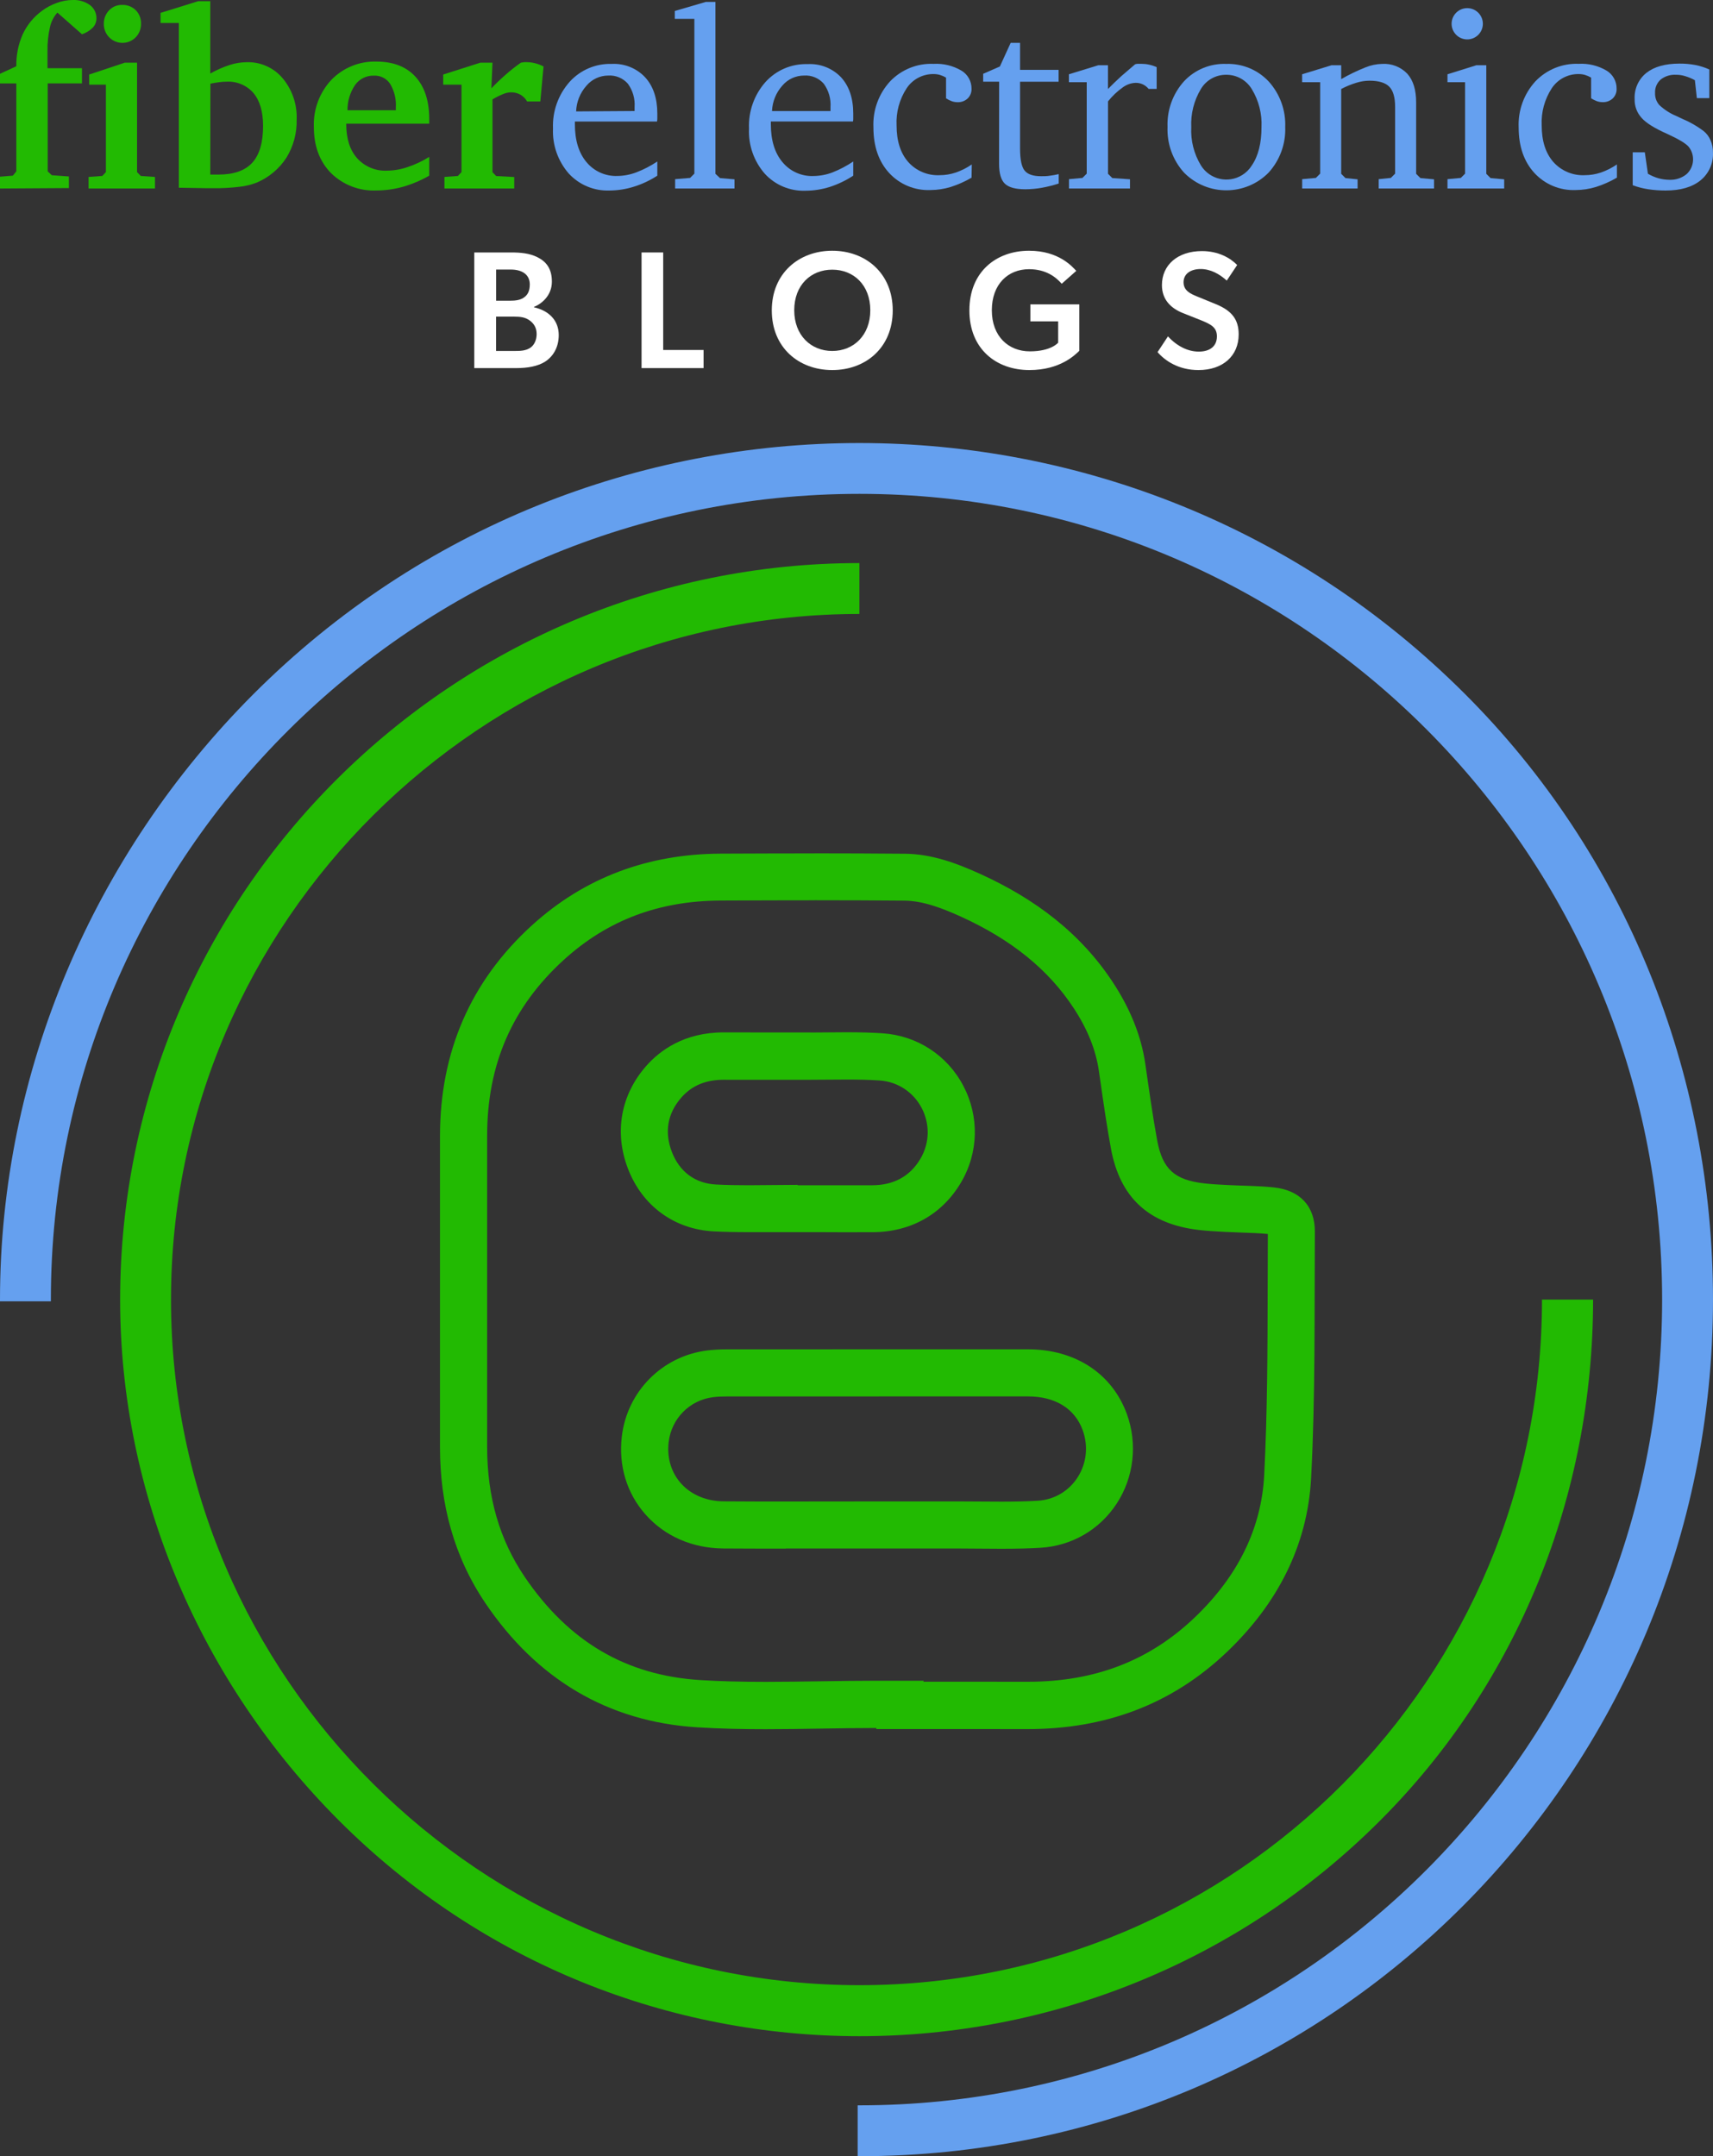<svg xmlns="http://www.w3.org/2000/svg" viewBox="0 0 400 503.41"><rect x="0" y="0" width="400" height="503.41" fill="#333333" stroke="none"/><defs><style>.g{fill:#65a0ef;}.h{fill:#fff;}.i{fill:#22ba02;}</style></defs><g id="a"></g><g id="b"><g id="c"><g><path class="i" d="M0,44.01v-2.76l3-.24,.81-1V19.48H0v-2.25l3.81-1.76c-.05-2.57,.46-5.11,1.49-7.46,1.02-2.19,2.58-4.09,4.54-5.51,1.05-.78,2.22-1.4,3.46-1.83C14.49,.23,15.74,0,17,0c1.43-.06,2.83,.35,4,1.18,.99,.74,1.56,1.91,1.52,3.15,0,.8-.32,1.57-.88,2.15-.71,.69-1.56,1.21-2.5,1.52L13.4,2.94c-.87,.97-1.47,2.15-1.74,3.43-.41,1.82-.61,3.68-.57,5.55v4h8.05v3.55H11.14v20.54l.95,.9,4,.29v2.71L0,44.01Z"></path><path class="i" d="M29.14,14.63h2.86v25.55l.87,.9,3.32,.23v2.7h-15.5v-2.7l3.2-.23,.84-.9V19.77h-3.9v-2.37l8.31-2.77Zm-.63-13.48c1.18-.05,2.33,.39,3.18,1.22,.82,.82,1.27,1.95,1.24,3.11,.04,1.19-.4,2.36-1.23,3.22-1.68,1.72-4.43,1.75-6.15,.07-.85-.84-1.33-1.99-1.31-3.18-.03-1.18,.41-2.32,1.22-3.17,.79-.84,1.9-1.31,3.05-1.27Z"></path><path class="i" d="M46.27,.28h2.83V17.17c1.44-.82,2.96-1.49,4.53-2,1.29-.42,2.64-.64,4-.65,3.22-.09,6.3,1.29,8.37,3.75,2.26,2.7,3.42,6.15,3.27,9.67,.08,3.13-.75,6.21-2.39,8.88-1.67,2.57-4.07,4.58-6.88,5.79-1.31,.51-2.69,.85-4.09,1-1.99,.24-3.99,.35-6,.33h-1.59l-6.56-.11V5.36h-4.27V3.01L46.27,.28Zm2.83,40.48h1.9c3.58,0,6.21-.92,7.9-2.76,1.68-1.84,2.53-4.7,2.53-8.59,0-3.33-.75-5.89-2.23-7.67-1.58-1.83-3.93-2.82-6.35-2.67-.56,0-1.11,.04-1.66,.12-.61,.08-1.29,.19-2.06,.34l-.03,21.23Z"></path><path class="i" d="M100.23,36.63v4.38c-1.93,1.11-3.99,1.98-6.13,2.6-2.02,.56-4.1,.85-6.19,.86-3.95,.18-7.8-1.29-10.62-4.06-2.67-2.72-4-6.31-4-10.77-.16-4.07,1.31-8.03,4.09-11,2.75-2.84,6.58-4.39,10.53-4.26,3.9,0,6.93,1.17,9.08,3.51s3.23,5.63,3.24,9.86v1.12h-19.38v.14c0,3.37,.85,6.02,2.55,7.94,1.78,1.96,4.35,3.03,7,2.89,1.62-.02,3.23-.3,4.77-.83,1.78-.59,3.47-1.39,5.06-2.38Zm-7.8-10.89v-.63c.13-1.94-.34-3.86-1.33-5.53-.84-1.27-2.29-2-3.81-1.92-1.72-.05-3.35,.76-4.36,2.15-1.19,1.75-1.81,3.82-1.79,5.93h11.29Z"></path><path class="i" d="M103.78,44.01v-2.7l3.15-.23,.83-.9V19.77h-4.27v-2.37l8.69-2.77h2.82l-.26,6c1-1.07,2.11-2.12,3.26-3.13,1.16-1.03,2.37-1.99,3.64-2.87,.33-.06,.59-.1,.79-.12h.57c.65,0,1.29,.09,1.92,.25,.7,.17,1.37,.43,2,.76l-.75,8.17h-3.09c-.37-.68-.93-1.23-1.6-1.61-.69-.37-1.46-.55-2.24-.52-.62,.02-1.23,.17-1.8,.42-.84,.34-1.66,.75-2.44,1.22v17l.86,.9,4.22,.23v2.68h-16.3Z"></path><path class="g" d="M153.49,37.7v3.31c-1.7,1.11-3.55,1.98-5.49,2.58-1.84,.58-3.76,.88-5.69,.89-3.61,.13-7.09-1.33-9.53-4-2.51-2.9-3.82-6.64-3.65-10.47-.17-3.99,1.22-7.9,3.87-10.89,2.5-2.78,6.1-4.31,9.84-4.2,2.92-.15,5.77,.98,7.78,3.1,1.92,2.09,2.87,4.93,2.87,8.53v1.1c0,.24-.03,.48-.07,.72h-19.18v.64c0,3.72,.89,6.66,2.69,8.82,1.78,2.16,4.46,3.36,7.25,3.25,1.5-.02,2.98-.3,4.38-.83,1.73-.66,3.39-1.52,4.93-2.55Zm-5.31-11.78v-.91c.14-1.95-.42-3.89-1.57-5.47-1.15-1.31-2.84-2.01-4.58-1.9-1.96,0-3.83,.87-5.09,2.37-1.48,1.66-2.33,3.78-2.41,6l13.65-.09Z"></path><path class="g" d="M157.65,44.01v-2.18l3.49-.29,1-1V4.41h-4.57v-1.85l7.24-2.11h2.25V40.58l1.07,1,3.38,.29v2.14h-13.86Z"></path><path class="g" d="M199.24,37.7v3.31c-1.7,1.12-3.54,2-5.47,2.63-1.84,.58-3.76,.88-5.69,.89-3.61,.13-7.09-1.33-9.52-4-2.53-2.91-3.84-6.67-3.66-10.52-.17-3.97,1.2-7.86,3.83-10.84,2.5-2.78,6.1-4.32,9.84-4.2,2.92-.17,5.76,.94,7.79,3.04,1.92,2.08,2.88,4.93,2.88,8.53v1.1c0,.24,0,.48-.07,.72h-19.17v.65c0,3.72,.89,6.66,2.69,8.82,1.79,2.18,4.5,3.39,7.31,3.26,1.5-.02,2.98-.3,4.38-.83,1.71-.68,3.34-1.53,4.86-2.56Zm-5.31-11.78v-.91c.13-1.95-.43-3.89-1.58-5.47-1.15-1.31-2.83-2.01-4.57-1.9-1.96-.01-3.83,.85-5.1,2.35-1.47,1.64-2.32,3.74-2.41,5.94h13.66Z"></path><path class="g" d="M226.87,41.48c-1.54,.9-3.17,1.63-4.87,2.17-1.54,.47-3.13,.71-4.74,.72-3.65,.15-7.18-1.31-9.65-4-2.44-2.67-3.66-6.21-3.66-10.64-.18-3.95,1.21-7.8,3.88-10.72,2.64-2.77,6.35-4.27,10.17-4.1,2.27-.13,4.53,.42,6.49,1.57,1.49,.88,2.39,2.5,2.37,4.23,.04,.85-.29,1.68-.9,2.28-.65,.6-1.51,.91-2.39,.87-.45,0-.9-.08-1.33-.23-.47-.17-.91-.4-1.33-.67v-4.84c-.44-.26-.92-.47-1.41-.62-.47-.14-.96-.21-1.45-.21-2.52-.05-4.9,1.18-6.31,3.27-1.71,2.59-2.54,5.65-2.38,8.74,0,3.6,.9,6.43,2.7,8.5,1.85,2.09,4.56,3.23,7.35,3.1,1.29,0,2.56-.21,3.78-.62,1.32-.46,2.58-1.09,3.73-1.89l-.05,3.09Z"></path><path class="g" d="M233.31,19.07h-3.73v-1.84l3.9-1.71,2.52-5.51h2.19v6.3h9v2.77h-9v15.6c0,2.56,.36,4.27,1.07,5.15s2,1.31,3.84,1.31c.67,0,1.33,0,2-.11,.71-.09,1.42-.21,2.12-.38v2.2c-1.31,.42-2.65,.76-4,1-1.25,.22-2.52,.33-3.79,.34-2.28,0-3.87-.43-4.77-1.29-.92-.86-1.37-2.42-1.37-4.69l.02-19.14Z"></path><path class="g" d="M249.62,44.01v-2.18l3.14-.29,1-1V19.19h-4.16v-1.85l6.87-2.11h2.25v5.55c1-1,2-2,3-2.9s2.19-1.87,3.34-2.87c.18-.06,.38-.1,.57-.11h.91c.59,0,1.18,.06,1.76,.19,.62,.13,1.22,.33,1.79,.59v5.08h-1.88c-.36-.45-.82-.81-1.34-1.06-.53-.25-1.11-.37-1.69-.36-1.08,.04-2.13,.41-3,1.06-1.3,.92-2.46,2.02-3.45,3.27v16.9l1,1,4.13,.29v2.15h-14.24Z"></path><path class="g" d="M286.34,14.92c3.74-.12,7.35,1.37,9.91,4.1,2.63,2.91,4.01,6.73,3.86,10.64,.15,3.92-1.25,7.74-3.88,10.64-5.37,5.45-14.15,5.52-19.6,.15l-.15-.15c-2.63-2.91-4.01-6.73-3.85-10.65-.16-3.91,1.21-7.73,3.82-10.64,2.54-2.74,6.15-4.23,9.89-4.09Zm0,2.54c-2.43-.03-4.69,1.24-5.93,3.33-1.61,2.68-2.39,5.78-2.24,8.91-.16,3.13,.63,6.23,2.25,8.91,2.04,3.29,6.35,4.3,9.64,2.26,.92-.57,1.69-1.34,2.26-2.26,1.5-2.21,2.25-5.19,2.25-8.92,.15-3.12-.64-6.22-2.27-8.89-1.26-2.09-3.52-3.36-5.96-3.34Z"></path><path class="g" d="M304.07,44.01v-2.18l3.2-.29,1-1V19.19h-4.21v-1.85l6.87-2.11h2.25v3.24c1.84-1.06,3.75-1.98,5.72-2.76,1.21-.49,2.5-.76,3.81-.79,2.22-.15,4.39,.7,5.92,2.31,1.37,1.54,2.06,3.77,2.05,6.7v16.65l1,1,3.18,.29v2.14h-12.92v-2.18l2.83-.29,1-1v-15.6c0-2.22-.46-3.79-1.37-4.71-.92-.92-2.45-1.39-4.61-1.39-1.04,0-2.07,.17-3.06,.48-1.23,.37-2.42,.86-3.55,1.46v19.8l1,1,2.83,.29v2.14h-12.94Z"></path><path class="g" d="M344.75,15.23h2.31v25.35l1,1,3.18,.29v2.14h-13.24v-2.18l3.11-.29,1-1V19.19h-4.11v-1.85l6.75-2.11Z"></path><path class="g" d="M377.55,41.48c-1.54,.9-3.18,1.63-4.88,2.17-1.54,.47-3.13,.71-4.74,.72-3.65,.15-7.18-1.31-9.65-4-2.44-2.67-3.66-6.21-3.66-10.64-.17-3.95,1.23-7.8,3.89-10.72,2.63-2.76,6.31-4.26,10.12-4.11,2.27-.13,4.53,.42,6.49,1.57,1.49,.88,2.39,2.5,2.37,4.23,.04,.85-.29,1.68-.9,2.28-.65,.6-1.51,.91-2.39,.87-.45,0-.9-.08-1.33-.23-.47-.18-.91-.4-1.33-.67v-4.83c-.44-.26-.92-.47-1.41-.62-.47-.14-.96-.21-1.45-.21-2.52-.05-4.89,1.18-6.3,3.27-1.7,2.59-2.54,5.65-2.38,8.74,0,3.6,.9,6.43,2.7,8.5,1.86,2.09,4.56,3.23,7.35,3.1,1.29,0,2.56-.21,3.78-.62,1.32-.46,2.58-1.09,3.73-1.89v3.09Z"></path><path class="g" d="M399.14,16.22v6.69h-2.91l-.46-4.18c-.72-.4-1.47-.72-2.26-.95-.69-.22-1.41-.33-2.13-.32-1.3-.08-2.59,.31-3.61,1.12-.89,.8-1.37,1.96-1.3,3.15-.04,1.03,.32,2.03,1,2.8,1.17,1.09,2.52,1.96,4,2.57,.31,.16,.78,.38,1.42,.67,1.72,.72,3.35,1.65,4.85,2.77,.73,.57,1.31,1.32,1.67,2.18,.4,.91,.6,1.9,.58,2.9,.12,2.51-.97,4.93-2.93,6.51-1.95,1.57-4.66,2.35-8.13,2.35-1.37,0-2.73-.1-4.08-.3-1.23-.19-2.44-.5-3.6-.94v-7.68h2.83l.72,5c.78,.46,1.62,.82,2.5,1.07,.82,.23,1.68,.34,2.53,.35,1.45,.06,2.87-.41,4-1.32,1.82-1.68,2.03-4.47,.48-6.4-.67-.78-2.33-1.78-5-3-3-1.33-5-2.59-6-3.76-1.08-1.19-1.66-2.75-1.61-4.36-.12-2.37,.9-4.65,2.75-6.13,1.83-1.44,4.4-2.16,7.73-2.16,1.24-.01,2.49,.1,3.71,.33,1.12,.22,2.21,.57,3.25,1.04Z"></path><circle class="g" cx="342.61" cy="5.55" r="3.65"></circle></g><g id="d"><g id="e"><path class="g" d="M342.07,162.01c-78.1-78.1-204.75-78.1-282.85,0C21.73,199.51,0,250.37,0,303.41v.41H11.88v-.41c0-103.77,85.1-188.11,188.8-188.11s187.44,84.41,187.44,188.11-83.74,188.12-187.44,188.12h-.41v11.88h.41c110.42,0,199.32-89.51,199.32-200,0-53.04-20.37-103.9-57.93-141.4Z"></path><path class="i" d="M200.68,463.48c-88.29,0-160.75-71.85-160.75-160.07S112.39,143.34,200.68,143.34v-11.88c-94.94,0-172.63,77-172.63,172,0,45.55,18.81,89.25,51.07,121.55,67.13,67.16,175.99,67.17,243.15,.04l.04-.04c32.26-32.3,49.69-76,49.69-121.6h-11.93c0,88.29-71.07,160.07-159.39,160.07Z"></path></g></g><g id="f"><path class="i" d="M190.2,210.18c7.62,0,14.5,.03,21.03,.09,4.44,.04,9.15,1.92,13.18,3.75,11.84,5.39,20.46,12.4,26.35,21.41,3.22,4.93,5.13,9.71,5.84,14.61l.33,2.29c.74,5.17,1.51,10.52,2.49,15.86,2.11,11.41,8.82,17.61,20.52,18.97,2.02,.23,3.92,.33,5.76,.43l.36,.02c1.34,.07,2.65,.11,3.92,.16,2.15,.07,4.18,.14,6.07,.33-.02,4.15-.03,8.29-.04,12.44-.03,14.43-.06,29.36-.81,43.86-.64,12.36-6.08,23.53-16.17,33.18-10.59,10.13-23.35,15.06-39.02,15.06h-.15c-4.47,0-8.95-.01-13.42-.01-3.6,0-7.2,0-10.79,0v-.23h-10.99c-4.39,0-8.82,.07-13.1,.13-4.2,.06-8.53,.13-12.76,.13-5.89,0-10.73-.13-15.22-.41-17.36-1.07-30.79-8.96-41.06-24.1-5.89-8.7-8.76-18.61-8.77-30.32,0-19.98-.01-46.29,0-72.64,0-16.7,5.87-30.14,17.9-41.09,10.17-9.25,22.15-13.78,36.6-13.85,8.61-.04,15.58-.06,21.94-.06m-.86,30.85h-.5c-1.29,0-2.57,0-3.86,0-1.63,0-3.25,0-4.88,0-1.62,0-3.23,0-4.85,0-2.04,0-4.08,0-6.12-.01h-.15c-9.24,0-14.94,4.27-18.09,7.86-5.93,6.75-7.49,15.46-4.27,23.9,3.33,8.73,10.83,14.23,20.07,14.7,2.43,.12,5.01,.18,8.13,.18,.16,0,.31,0,.47,0h16.26l5.28,.02c2.32,0,4.64,0,6.96-.01,8.88-.04,16.19-4.14,20.59-11.55,4.14-6.98,4.35-15.44,.57-22.63-3.76-7.15-10.82-11.73-18.88-12.26-2.47-.16-5.05-.24-8.37-.24-1.43,0-2.86,.01-4.29,.03-1.36,.01-2.72,.03-4.08,.03m-5.83,120.47c3.34,0,6.69,0,10.03,0,3.33,0,6.67,0,10,0h12.71c2.49,0,4.98,0,7.47,0h.62c1.54,0,3.08,.01,4.63,.03,1.61,.01,3.21,.03,4.82,.03,3.64,0,6.47-.07,9.16-.23,7.3-.43,13.8-4.18,17.81-10.29,4.03-6.14,4.93-13.96,2.4-20.92-3.44-9.47-12.08-15.13-23.11-15.13-9.76,0-19.52,0-29.28,0-13.7,0-27.39,0-41.09,.01-1.65,0-3.13,.09-4.52,.26-10.5,1.31-18.7,9.56-19.94,20.08-.8,6.8,1.15,13.26,5.51,18.19,4.49,5.09,10.95,7.91,18.2,7.96,4.28,.03,8.91,.04,14.58,.04m6.7-162.32c-7.33,0-14.67,.03-22,.06-16.71,.09-31.55,5.45-43.95,16.71-14.45,13.13-21.49,29.69-21.5,49.22-.01,24.22,0,48.44,0,72.65,0,13.2,3.21,25.5,10.66,36.49,11.86,17.5,28.39,27.61,49.48,28.91,5.29,.33,10.59,.43,15.9,.43,8.61,0,17.24-.27,25.85-.27v.24c7.26,0,14.52,0,21.79,0,4.47,0,8.93,0,13.4,.01h.17c17.89,0,33.59-5.63,46.63-18.12,11.57-11.08,18.71-24.62,19.54-40.56,1-19.11,.75-38.28,.87-57.42,.04-6.01-3.52-9.72-9.54-10.36-3.6-.39-7.25-.37-10.88-.56-1.81-.1-3.63-.18-5.43-.39-6.87-.79-9.72-3.28-10.97-10.04-1.08-5.88-1.9-11.8-2.75-17.72-1-6.96-3.72-13.24-7.52-19.06-7.65-11.71-18.43-19.68-31-25.4-5.6-2.55-11.41-4.69-17.64-4.74-7.04-.06-14.08-.09-21.13-.09h0Zm-.86,52.85c2.79,0,5.58-.05,8.37-.05,2.55,0,5.1,.04,7.64,.21,9.03,.6,14.17,10.54,9.57,18.31-2.47,4.17-6.34,6.14-11.17,6.16-2.31,0-4.61,.01-6.92,.01-3.52,0-7.03,0-10.55,0v-.1c-3.82,0-7.65,.09-11.47,.09-2.53,0-5.05-.04-7.57-.17-4.91-.25-8.57-2.98-10.35-7.63-1.75-4.59-1.06-8.95,2.25-12.71,2.6-2.95,5.97-4.12,9.83-4.12h.09c2.06,.01,4.11,.01,6.17,.01,3.24,0,6.49,0,9.73,0,1.28,0,2.55,0,3.83,0,.18,0,.35,0,.53,0h0Zm-5.83,98.47c-4.83,0-9.67,0-14.5-.04-8.23-.06-13.77-6.13-12.86-13.86,.65-5.47,4.9-9.78,10.37-10.46,1.05-.13,2.11-.17,3.17-.17,13.7,0,27.39-.01,41.09-.01,9.76,0,19.52,0,29.27,0,6.39,0,10.95,2.85,12.78,7.89,2.8,7.7-2.33,15.98-10.53,16.47-2.83,.17-5.67,.21-8.51,.21-3.15,0-6.3-.05-9.44-.05-.22,0-.43,0-.65,0-2.48,0-4.96,0-7.45,0-3.87,0-7.75,0-11.62,0-.36,0-.73,0-1.09,0-6.68,0-13.36,.02-20.04,.02h0Z"></path></g><g><path class="h" d="M119.4,58.94c2.19,0,4.23,.2,5.99,1.06,2.11,1.02,3.48,2.66,3.48,5.75,0,3.29-2.43,5.2-4.19,5.91v.08c3.48,.78,5.79,3.05,5.79,6.49,0,2.93-1.37,5.05-3.21,6.22-1.68,1.06-4.07,1.49-6.65,1.49h-9.86v-27h8.65Zm2.82,10.6c.94-.59,1.49-1.53,1.49-3.13,0-2.35-1.84-3.48-4.46-3.48h-3.4v7.28h3.17c1.41,0,2.39-.16,3.21-.67Zm1.6,11.66c.9-.59,1.49-1.8,1.49-3.21,0-1.49-.67-2.5-1.68-3.21s-2.07-.86-3.64-.86h-4.15v8.02h4.38c1.29,0,2.54-.04,3.6-.74Z"></path><path class="h" d="M154.86,58.94v22.77h9.43v4.23h-14.48v-27h5.05Z"></path><path class="h" d="M180.22,72.47c0-8.69,6.34-13.93,14.12-13.93s14.12,5.24,14.12,13.93-6.3,13.93-14.12,13.93-14.12-5.24-14.12-13.93Zm14.12-9.51c-5.01,0-8.88,3.6-8.88,9.47s3.91,9.51,8.88,9.51,8.88-3.64,8.88-9.51-3.87-9.47-8.88-9.47Z"></path><path class="h" d="M240.61,71.06h11.42v10.84c-.94,.9-4.42,4.5-11.66,4.5-7.67,0-14.01-4.85-14.01-13.93s6.34-13.93,13.93-13.93c6.96,0,10.09,3.72,11.03,4.7l-3.4,3.01c-1.37-1.57-3.68-3.4-7.63-3.4-4.93,0-8.69,3.52-8.69,9.59s3.87,9.59,8.88,9.59,6.61-2.03,6.61-2.03v-4.97h-6.49v-3.95Z"></path><path class="h" d="M289.24,78.07c0,5.01-3.68,8.33-9.39,8.33-4.62,0-7.79-2.15-9.55-4.19l2.43-3.68c2.11,2.31,4.66,3.56,7.2,3.56s4.23-1.21,4.23-3.56c0-2.11-1.41-2.82-3.72-3.76l-4.23-1.68c-2.93-1.17-4.89-3.25-4.89-6.53,0-4.7,3.68-7.94,9.35-7.94,3.83,0,6.61,1.6,8.22,3.25l-2.43,3.64c-1.72-1.56-3.79-2.7-6.1-2.7s-3.99,1.1-3.99,3.09,1.68,2.7,3.09,3.29l4.5,1.84c3.8,1.56,5.28,3.68,5.28,7.04Z"></path></g></g></g></svg>